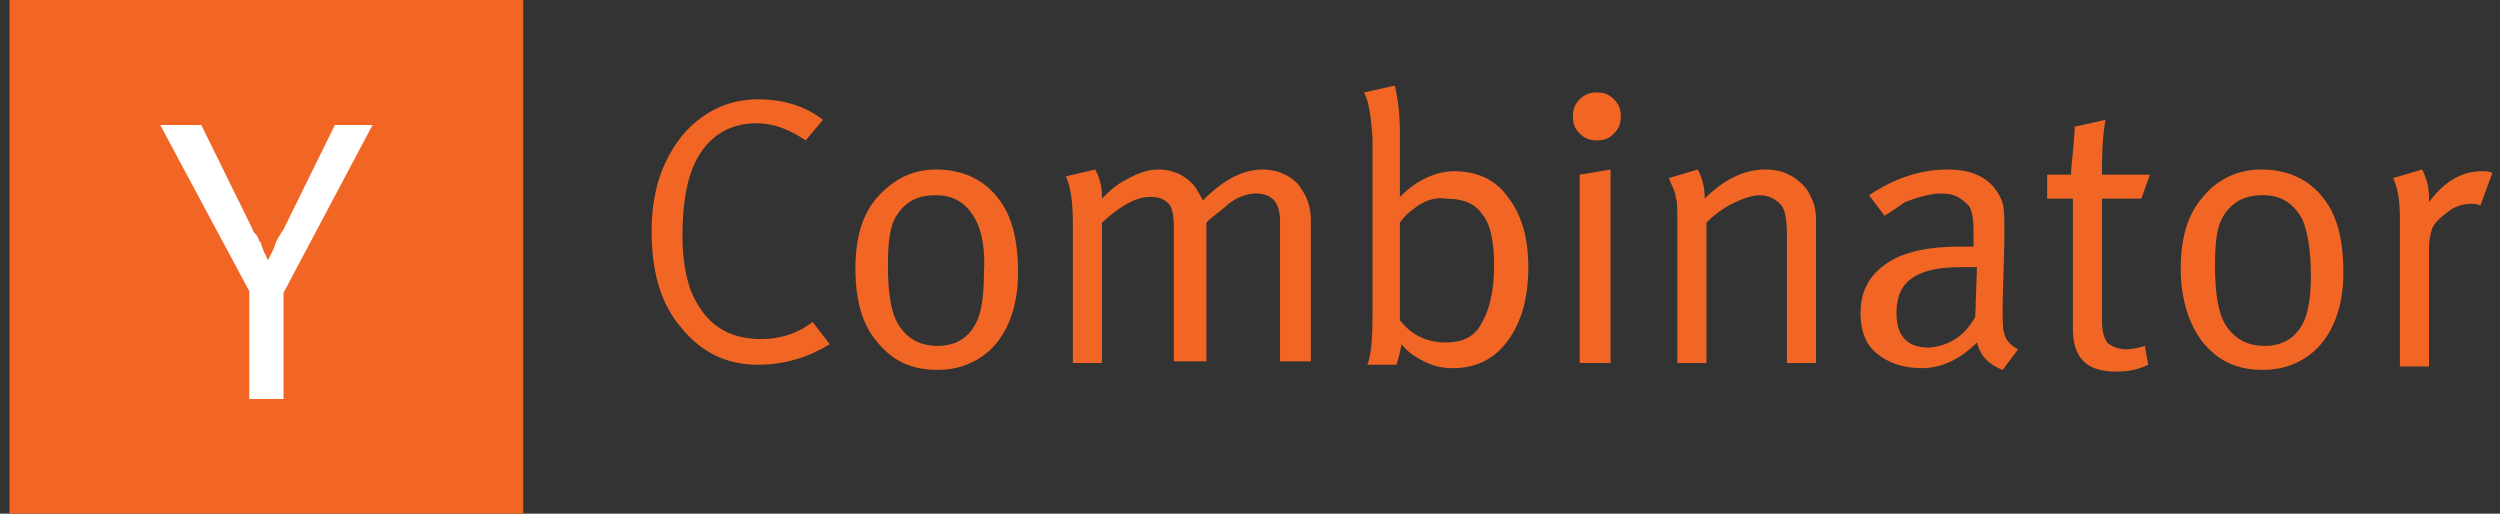 <svg width="146" height="30" viewBox="0 0 146 30" fill="none" xmlns="http://www.w3.org/2000/svg">
<rect x="0" y="0" width="146" height="30" fill="#333333" stroke="none"/>
<g clip-path="url(#clip0_112_7639)">
<path d="M30.555 0H0.555V30H30.555V0Z" fill="#F26625"/>
<path d="M14.556 17L9.356 7.3H11.756L14.756 13.4C14.756 13.5 14.856 13.6 14.956 13.7C15.056 13.8 15.056 13.9 15.156 14.1L15.256 14.2V14.3C15.356 14.5 15.356 14.6 15.456 14.8C15.556 14.9 15.556 15.1 15.656 15.2C15.756 14.9 15.956 14.7 16.056 14.3C16.156 14 16.356 13.7 16.556 13.4L19.556 7.3H21.756L16.556 17.1V23.3H14.556V17Z" fill="white"/>
<path d="M44.255 5.8C45.755 5.8 47.055 6.2 48.055 7L47.055 8.2C46.155 7.6 45.255 7.2 44.155 7.2C42.455 7.2 41.155 8.1 40.455 9.8C40.055 10.8 39.855 12.1 39.855 13.8C39.855 15.1 40.055 16.2 40.355 17C41.155 18.9 42.455 19.8 44.455 19.8C45.555 19.8 46.555 19.5 47.455 18.8L48.455 20.1C47.155 20.9 45.755 21.3 44.255 21.3C42.455 21.3 40.955 20.6 39.755 19.1C38.555 17.7 38.055 15.8 38.055 13.5C38.055 11.2 38.655 9.4 39.855 7.9C40.955 6.6 42.455 5.8 44.255 5.8Z" fill="#F26625"/>
<path d="M49.956 15.7C49.956 13.9 50.355 12.5 51.255 11.5C52.156 10.5 53.256 9.9 54.656 9.9C56.256 9.9 57.556 10.5 58.456 11.8C59.156 12.8 59.456 14.2 59.456 15.9C59.456 17.9 58.855 19.5 57.756 20.5C56.956 21.2 55.956 21.6 54.756 21.6C53.256 21.6 52.156 21.1 51.255 20C50.355 19 49.956 17.5 49.956 15.7ZM56.956 12.8C56.456 11.9 55.755 11.4 54.656 11.4C53.556 11.4 52.855 11.8 52.356 12.6C51.956 13.2 51.855 14.2 51.855 15.5C51.855 17.2 52.056 18.4 52.556 19.1C53.056 19.8 53.755 20.2 54.756 20.2C55.956 20.2 56.755 19.6 57.156 18.5C57.355 17.9 57.456 17.1 57.456 16.1C57.556 14.6 57.355 13.5 56.956 12.8Z" fill="#F26625"/>
<path d="M62.655 13C62.655 11.9 62.554 11 62.254 10.3L63.954 9.9C64.254 10.4 64.354 11 64.354 11.5V11.6C64.755 11.2 65.154 10.8 65.754 10.5C66.454 10.1 67.054 9.9 67.654 9.9C68.554 9.9 69.354 10.3 69.855 11C69.954 11.2 70.155 11.5 70.254 11.7C71.454 10.5 72.555 9.9 73.755 9.9C74.554 9.9 75.255 10.2 75.754 10.7C76.254 11.3 76.554 12 76.554 12.8V21.1H74.754V12.9C74.754 11.8 74.254 11.3 73.354 11.3C72.855 11.3 72.255 11.5 71.754 11.9C71.554 12.1 71.154 12.4 70.654 12.8L70.455 13V21.1H68.554V13.3C68.554 12.6 68.454 12.1 68.254 11.9C67.954 11.6 67.654 11.5 67.155 11.5C66.354 11.5 65.454 12 64.354 13V21.2H62.655V13Z" fill="#F26625"/>
<path d="M79.654 5.4L81.454 5C81.654 5.8 81.754 6.7 81.754 7.8V10.3C81.754 10.9 81.754 11.3 81.754 11.5C82.754 10.5 83.854 10 84.954 10C86.254 10 87.354 10.5 88.054 11.5C88.854 12.5 89.254 13.9 89.254 15.6C89.254 17.4 88.854 18.8 88.054 19.9C87.254 21 86.154 21.5 84.855 21.5C84.254 21.5 83.754 21.4 83.154 21.1C82.554 20.8 82.154 20.5 81.855 20.1C81.754 20.6 81.654 21 81.555 21.3H79.854C80.055 20.8 80.154 19.9 80.154 18.5V8C80.055 6.8 79.954 5.9 79.654 5.4ZM82.554 12.2C82.254 12.4 81.954 12.7 81.754 13V18.7C82.454 19.6 83.355 20 84.454 20C85.354 20 86.055 19.7 86.454 19C86.954 18.2 87.254 17.1 87.254 15.5C87.254 14.1 87.054 13.1 86.554 12.5C86.154 11.9 85.454 11.6 84.454 11.6C83.854 11.5 83.154 11.7 82.554 12.2Z" fill="#F26625"/>
<path d="M91.856 6.8C91.856 6.4 91.956 6.1 92.256 5.8C92.556 5.5 92.856 5.4 93.256 5.4C93.656 5.4 93.956 5.5 94.256 5.8C94.556 6.1 94.656 6.4 94.656 6.8C94.656 7.2 94.556 7.5 94.256 7.8C93.956 8.1 93.656 8.2 93.256 8.2C92.856 8.2 92.556 8.1 92.256 7.8C91.956 7.5 91.856 7.2 91.856 6.8ZM92.256 21.2V10.2L94.056 9.9V21.2H92.256Z" fill="#F26625"/>
<path d="M97.955 13C97.955 12.2 97.955 11.7 97.855 11.5C97.855 11.2 97.655 10.9 97.455 10.4L99.155 9.9C99.455 10.5 99.555 11 99.555 11.6C100.655 10.5 101.855 9.9 103.055 9.9C103.655 9.9 104.155 10 104.655 10.3C105.155 10.6 105.555 11 105.755 11.5C105.955 11.9 106.055 12.3 106.055 12.8V21.2H104.355V13.7C104.355 12.8 104.255 12.2 103.955 11.9C103.655 11.6 103.255 11.4 102.755 11.4C102.355 11.4 101.755 11.6 101.155 11.9C100.555 12.2 100.055 12.6 99.655 13V21.2H97.955V13Z" fill="#F26625"/>
<path d="M110.055 12.6L109.155 11.4C110.655 10.4 112.155 9.9 113.755 9.9C115.355 9.9 116.355 10.5 116.855 11.6C117.055 12 117.055 12.6 117.055 13.5V14.1L116.955 17.7C116.955 17.8 116.955 18 116.955 18.2C116.955 18.8 116.955 19.2 117.055 19.5C117.155 19.9 117.455 20.2 117.855 20.4L116.955 21.6C116.155 21.3 115.655 20.8 115.455 20C114.455 21 113.355 21.5 112.255 21.5C111.155 21.5 110.255 21.2 109.555 20.6C108.955 20.1 108.655 19.3 108.655 18.3C108.655 17 109.155 16.1 110.155 15.4C111.155 14.7 112.655 14.4 114.455 14.4C114.755 14.4 114.955 14.4 115.255 14.4V13.6C115.255 12.7 115.155 12.1 114.855 11.9C114.455 11.5 114.055 11.3 113.355 11.3C112.755 11.3 112.055 11.5 111.255 11.8C110.955 12 110.555 12.3 110.055 12.6ZM115.355 18.5L115.455 15.6C114.955 15.6 114.655 15.6 114.555 15.6C112.955 15.6 111.955 15.9 111.355 16.5C110.955 16.9 110.755 17.5 110.755 18.3C110.755 19.6 111.355 20.3 112.655 20.3C113.855 20.2 114.755 19.6 115.355 18.5Z" fill="#F26625"/>
<path d="M122.755 10.2H125.556L125.056 11.6H122.755V18.7C122.755 19.3 122.856 19.7 123.055 20C123.256 20.2 123.655 20.4 124.156 20.4C124.555 20.4 124.956 20.3 125.256 20.2L125.455 21.3C124.855 21.6 124.255 21.7 123.556 21.7C121.855 21.7 121.056 20.9 121.056 19.2V11.6H119.556V10.2H120.955V10C120.955 9.8 121.056 9 121.156 7.7V7.4L122.956 7C122.755 8.2 122.755 9.3 122.755 10.2Z" fill="#F26625"/>
<path d="M127.355 15.7C127.355 13.9 127.756 12.5 128.656 11.5C129.455 10.5 130.655 9.9 132.055 9.9C133.655 9.9 134.956 10.5 135.856 11.8C136.555 12.8 136.855 14.2 136.855 15.9C136.855 17.9 136.255 19.5 135.155 20.5C134.356 21.2 133.355 21.6 132.155 21.6C130.655 21.6 129.556 21.1 128.656 20C127.855 19 127.355 17.5 127.355 15.7ZM134.455 12.8C133.955 11.9 133.255 11.4 132.155 11.4C131.056 11.4 130.355 11.8 129.856 12.6C129.455 13.2 129.355 14.2 129.355 15.5C129.355 17.2 129.556 18.4 130.055 19.1C130.555 19.8 131.255 20.2 132.256 20.2C133.456 20.2 134.255 19.6 134.656 18.5C134.855 17.9 134.956 17.1 134.956 16.1C134.956 14.6 134.755 13.5 134.455 12.8Z" fill="#F26625"/>
<path d="M140.154 12.8C140.154 11.8 140.054 11 139.754 10.4L141.454 9.9C141.754 10.5 141.854 11 141.854 11.6V11.8C142.754 10.6 143.754 10 144.954 10C145.154 10 145.354 10 145.554 10.1L144.854 12C144.654 11.9 144.454 11.9 144.354 11.9C143.954 11.9 143.454 12 143.054 12.3C142.654 12.6 142.254 12.9 142.054 13.3C141.954 13.6 141.854 14 141.854 14.5V21.4H140.154V12.8Z" fill="#F26625"/>
</g>
<defs>
<clipPath id="clip0_112_7639">
<rect width="145.2" height="30" fill="white" transform="translate(0.555)"/>
</clipPath>
</defs>
</svg>
